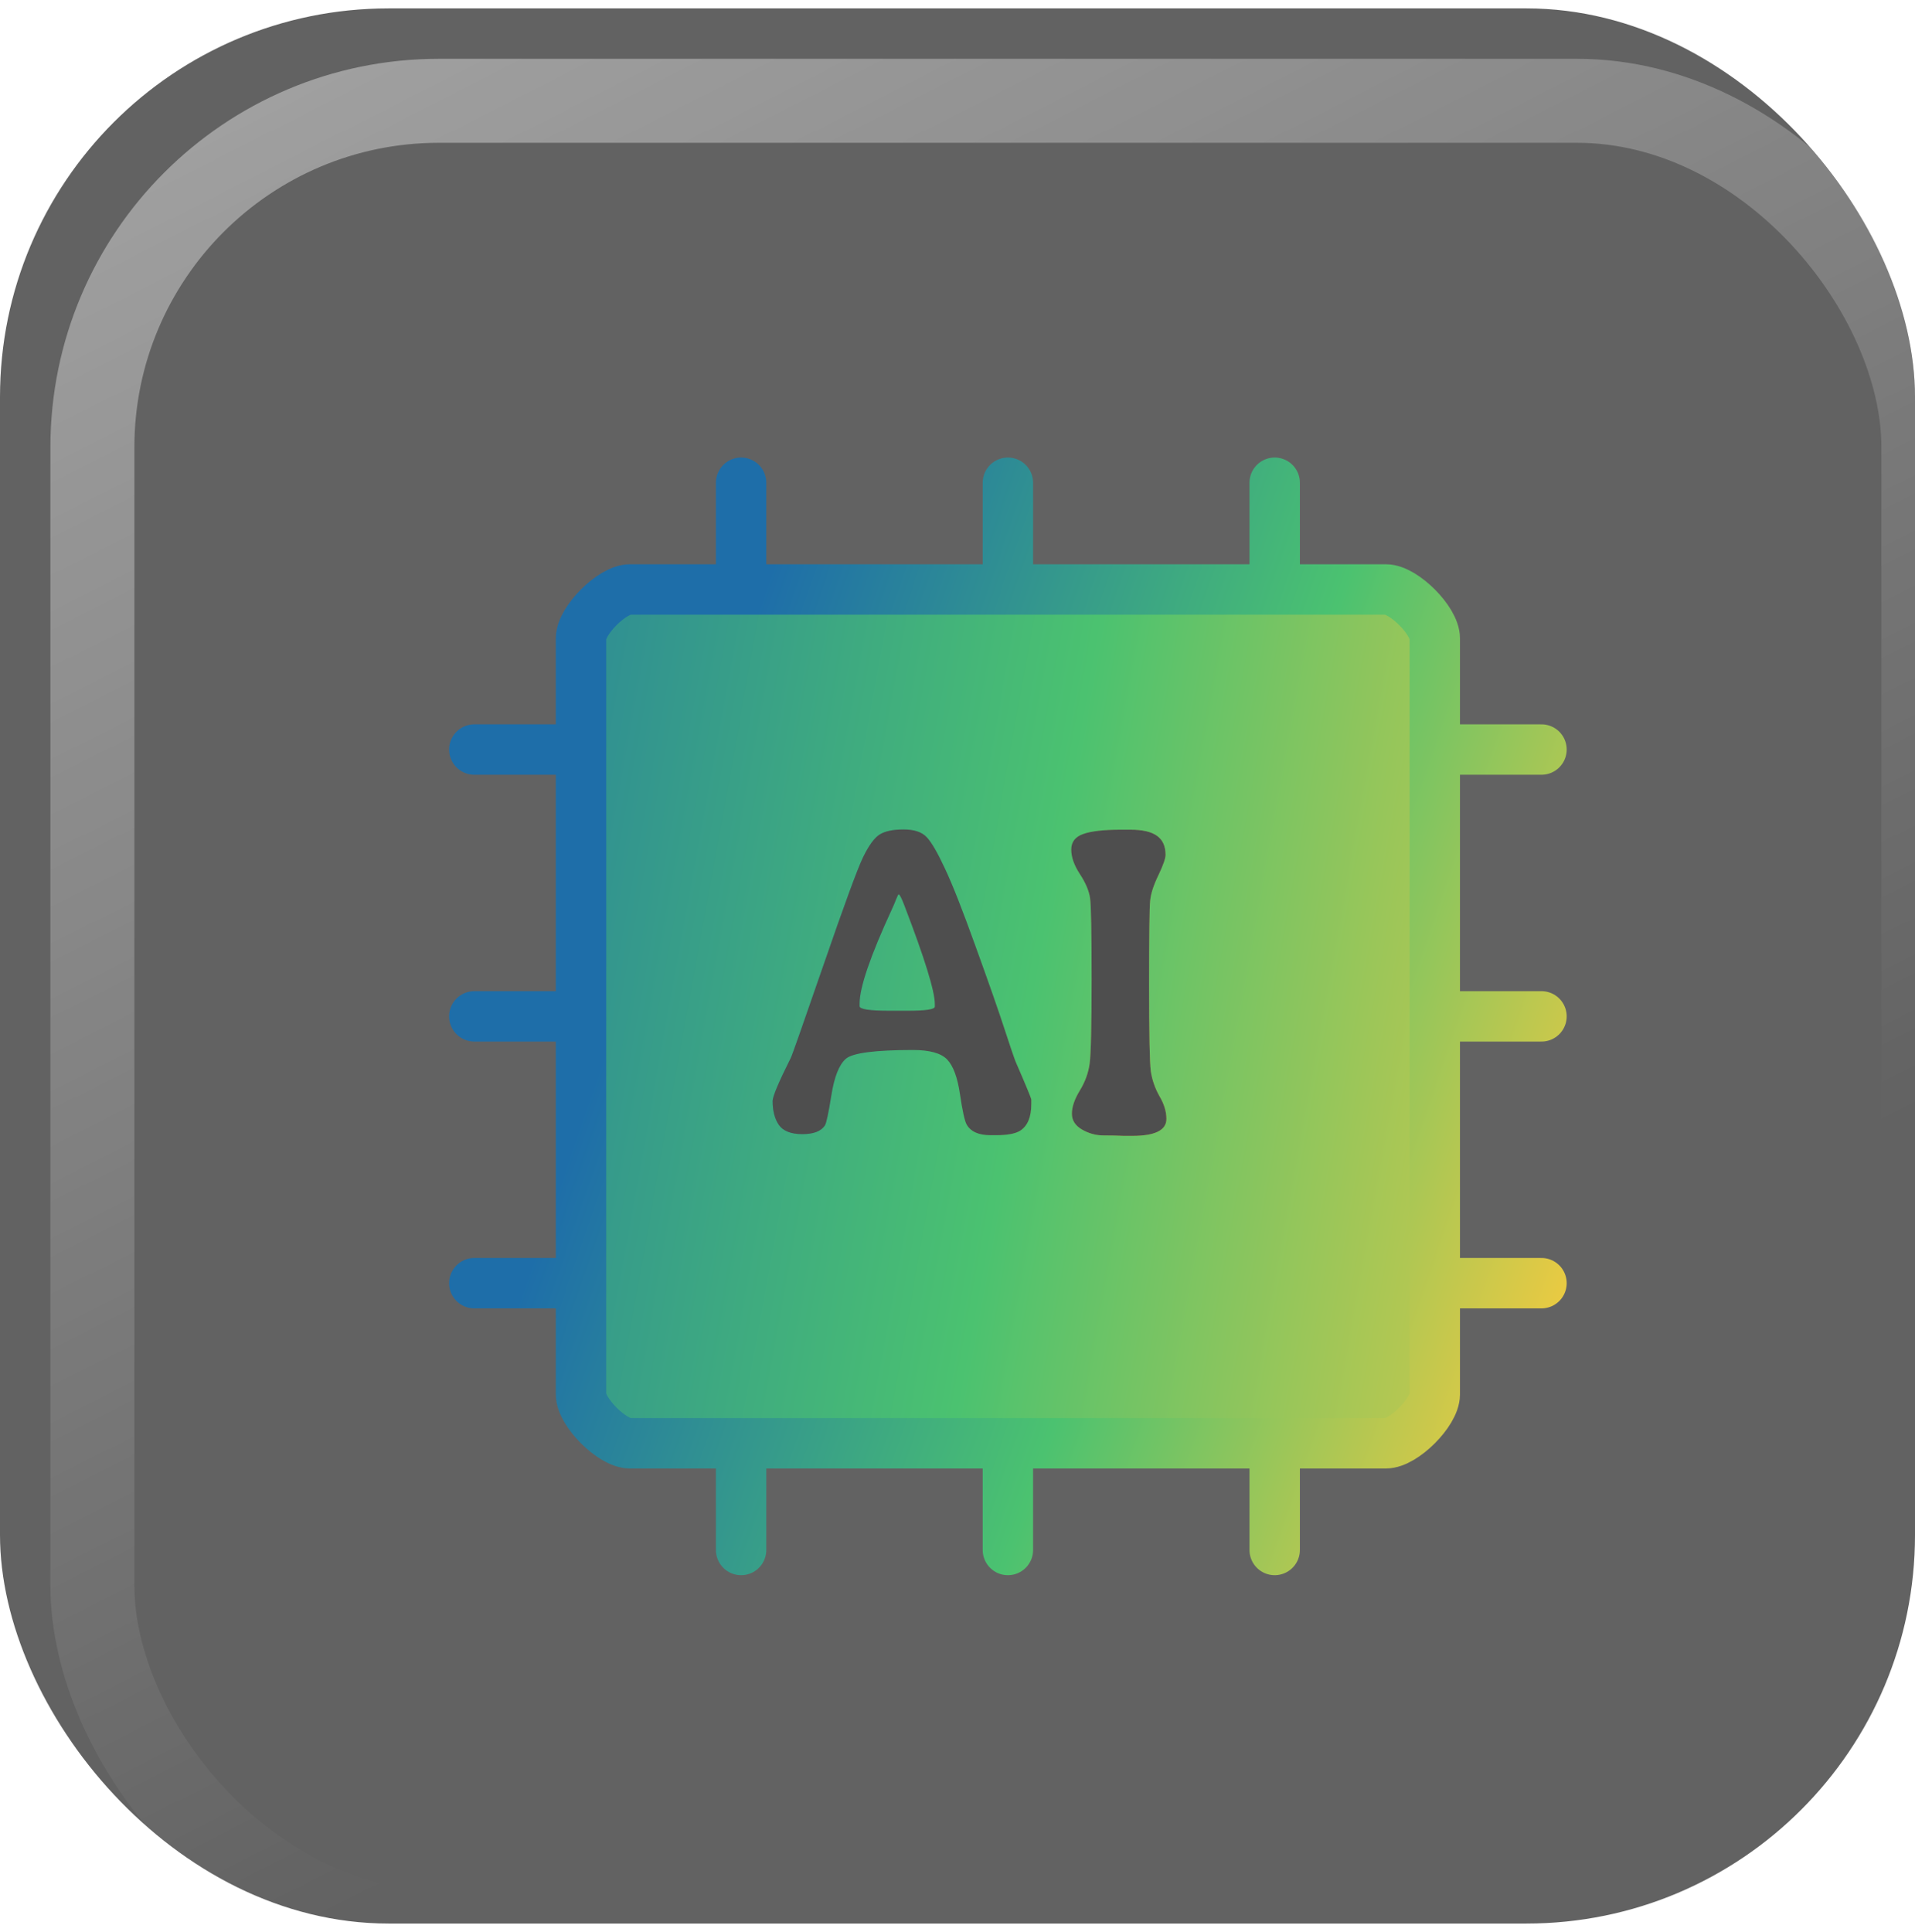 <svg width="114" height="115" viewBox="0 0 114 115" fill="none" xmlns="http://www.w3.org/2000/svg">
<g clip-path="url(#clip0_815_790)">
<rect y="0.5" width="114" height="114" rx="23.13" fill="#626262"/>
<g filter="url(#filter0_d_815_790)">
<path d="M82.412 34.994V80.006C82.412 81.058 80.558 82.912 79.506 82.912H34.494C33.441 82.912 31.588 81.058 31.588 80.006V34.994C31.588 33.941 33.441 32.088 34.494 32.088H79.506C80.558 32.088 82.412 33.941 82.412 34.994Z" fill="url(#paint0_linear_815_790)"/>
<path d="M72.882 32.088V25.735V32.088Z" fill="url(#paint1_linear_815_790)"/>
<path d="M57 32.088V25.735V32.088Z" fill="url(#paint2_linear_815_790)"/>
<path d="M41.118 32.088V25.735V32.088Z" fill="url(#paint3_linear_815_790)"/>
<path d="M41.118 82.912V89.264V82.912Z" fill="url(#paint4_linear_815_790)"/>
<path d="M57 82.912V89.264V82.912Z" fill="url(#paint5_linear_815_790)"/>
<path d="M72.882 82.912V89.264V82.912Z" fill="url(#paint6_linear_815_790)"/>
<path d="M82.412 73.382H88.765H82.412Z" fill="url(#paint7_linear_815_790)"/>
<path d="M82.412 57.5H88.765H82.412Z" fill="url(#paint8_linear_815_790)"/>
<path d="M82.412 41.617H88.765H82.412Z" fill="url(#paint9_linear_815_790)"/>
<path d="M31.588 73.382H25.235H31.588Z" fill="url(#paint10_linear_815_790)"/>
<path d="M31.588 57.5H25.235H31.588Z" fill="url(#paint11_linear_815_790)"/>
<path d="M31.588 41.617H25.235H31.588Z" fill="url(#paint12_linear_815_790)"/>
<path d="M72.882 32.088V25.735M57 32.088V25.735M41.118 32.088V25.735M41.118 82.912V89.264M57 82.912V89.264M72.882 82.912V89.264M82.412 73.382H88.765M82.412 57.5H88.765M82.412 41.617H88.765M31.588 73.382H25.235M31.588 57.5H25.235M31.588 41.617H25.235M82.412 34.994V80.006C82.412 81.058 80.558 82.912 79.506 82.912H34.494C33.441 82.912 31.588 81.058 31.588 80.006V34.994C31.588 33.941 33.441 32.088 34.494 32.088H79.506C80.558 32.088 82.412 33.941 82.412 34.994Z" stroke="url(#paint13_linear_815_790)" stroke-width="3" stroke-linecap="round" stroke-linejoin="round"/>
</g>
<g filter="url(#filter1_i_815_790)">
<path d="M50.171 58.739V58.894C50.171 59.075 50.761 59.165 51.939 59.165H53.037C54.112 59.165 54.65 59.083 54.65 58.92V58.765C54.65 57.999 54.043 56.037 52.83 52.879C52.666 52.449 52.555 52.234 52.494 52.234C52.477 52.234 52.43 52.328 52.352 52.518C52.284 52.698 52.198 52.901 52.094 53.124C50.812 55.904 50.171 57.775 50.171 58.739ZM60.394 64.457V64.715C60.394 65.49 60.175 66.019 59.736 66.303C59.452 66.484 58.965 66.574 58.277 66.574H57.967C57.262 66.574 56.788 66.363 56.547 65.942C56.427 65.735 56.294 65.133 56.147 64.135C56.001 63.136 55.747 62.448 55.386 62.069C55.024 61.691 54.344 61.501 53.346 61.501C51.075 61.501 49.741 61.678 49.345 62.031C48.949 62.383 48.665 63.102 48.493 64.186C48.321 65.262 48.192 65.864 48.106 65.993C47.882 66.338 47.435 66.51 46.764 66.51C46.092 66.51 45.628 66.329 45.369 65.968C45.12 65.606 44.995 65.129 44.995 64.535C44.995 64.268 45.356 63.412 46.079 61.966C46.148 61.837 46.798 59.991 48.028 56.429C49.259 52.858 50.042 50.724 50.378 50.027C50.722 49.321 51.053 48.869 51.371 48.671C51.69 48.473 52.163 48.374 52.791 48.374C53.428 48.374 53.889 48.529 54.172 48.839C54.456 49.14 54.818 49.764 55.257 50.711C55.704 51.657 56.315 53.21 57.09 55.37C57.873 57.53 58.445 59.165 58.806 60.275C59.168 61.377 59.379 62.001 59.439 62.147C60.075 63.61 60.394 64.38 60.394 64.457Z" fill="url(#paint14_linear_815_790)"/>
<path d="M50.171 58.739V58.894C50.171 59.075 50.761 59.165 51.939 59.165H53.037C54.112 59.165 54.65 59.083 54.65 58.92V58.765C54.65 57.999 54.043 56.037 52.83 52.879C52.666 52.449 52.555 52.234 52.494 52.234C52.477 52.234 52.43 52.328 52.352 52.518C52.284 52.698 52.198 52.901 52.094 53.124C50.812 55.904 50.171 57.775 50.171 58.739ZM60.394 64.457V64.715C60.394 65.49 60.175 66.019 59.736 66.303C59.452 66.484 58.965 66.574 58.277 66.574H57.967C57.262 66.574 56.788 66.363 56.547 65.942C56.427 65.735 56.294 65.133 56.147 64.135C56.001 63.136 55.747 62.448 55.386 62.069C55.024 61.691 54.344 61.501 53.346 61.501C51.075 61.501 49.741 61.678 49.345 62.031C48.949 62.383 48.665 63.102 48.493 64.186C48.321 65.262 48.192 65.864 48.106 65.993C47.882 66.338 47.435 66.51 46.764 66.51C46.092 66.51 45.628 66.329 45.369 65.968C45.12 65.606 44.995 65.129 44.995 64.535C44.995 64.268 45.356 63.412 46.079 61.966C46.148 61.837 46.798 59.991 48.028 56.429C49.259 52.858 50.042 50.724 50.378 50.027C50.722 49.321 51.053 48.869 51.371 48.671C51.69 48.473 52.163 48.374 52.791 48.374C53.428 48.374 53.889 48.529 54.172 48.839C54.456 49.14 54.818 49.764 55.257 50.711C55.704 51.657 56.315 53.21 57.09 55.37C57.873 57.53 58.445 59.165 58.806 60.275C59.168 61.377 59.379 62.001 59.439 62.147C60.075 63.61 60.394 64.38 60.394 64.457Z" fill="#4E4E4E"/>
<path d="M63.416 66.239C63.012 66.006 62.81 65.692 62.81 65.296C62.81 64.892 62.965 64.436 63.274 63.928C63.593 63.412 63.791 62.87 63.868 62.302C63.946 61.725 63.984 60.051 63.984 57.281C63.984 54.51 63.954 52.909 63.894 52.479C63.834 52.04 63.632 51.558 63.287 51.033C62.943 50.508 62.771 50.022 62.771 49.575C62.771 49.119 63.008 48.809 63.481 48.645C63.954 48.473 64.716 48.387 65.766 48.387H66.282C67.005 48.387 67.534 48.508 67.87 48.749C68.214 48.99 68.386 49.368 68.386 49.885C68.386 50.1 68.244 50.504 67.96 51.098C67.676 51.683 67.512 52.186 67.469 52.608C67.426 53.021 67.405 54.691 67.405 57.616C67.405 60.533 67.439 62.25 67.508 62.766C67.585 63.283 67.758 63.778 68.024 64.251C68.3 64.715 68.437 65.167 68.437 65.606C68.437 66.277 67.762 66.613 66.411 66.613H65.895C65.55 66.596 65.15 66.587 64.694 66.587C64.247 66.587 63.821 66.471 63.416 66.239Z" fill="url(#paint15_linear_815_790)"/>
<path d="M63.416 66.239C63.012 66.006 62.81 65.692 62.81 65.296C62.81 64.892 62.965 64.436 63.274 63.928C63.593 63.412 63.791 62.87 63.868 62.302C63.946 61.725 63.984 60.051 63.984 57.281C63.984 54.51 63.954 52.909 63.894 52.479C63.834 52.04 63.632 51.558 63.287 51.033C62.943 50.508 62.771 50.022 62.771 49.575C62.771 49.119 63.008 48.809 63.481 48.645C63.954 48.473 64.716 48.387 65.766 48.387H66.282C67.005 48.387 67.534 48.508 67.87 48.749C68.214 48.99 68.386 49.368 68.386 49.885C68.386 50.1 68.244 50.504 67.96 51.098C67.676 51.683 67.512 52.186 67.469 52.608C67.426 53.021 67.405 54.691 67.405 57.616C67.405 60.533 67.439 62.25 67.508 62.766C67.585 63.283 67.758 63.778 68.024 64.251C68.3 64.715 68.437 65.167 68.437 65.606C68.437 66.277 67.762 66.613 66.411 66.613H65.895C65.55 66.596 65.15 66.587 64.694 66.587C64.247 66.587 63.821 66.471 63.416 66.239Z" fill="#4E4E4E"/>
</g>
<g filter="url(#filter2_df_815_790)">
<rect x="2.5" y="3" width="109" height="109" rx="20.63" stroke="url(#paint16_linear_815_790)" stroke-width="5"/>
</g>
</g>
<defs>
<filter id="filter0_d_815_790" x="18.735" y="19.235" width="82.529" height="82.529" filterUnits="userSpaceOnUse" color-interpolation-filters="sRGB">
<feFlood flood-opacity="0" result="BackgroundImageFix"/>
<feColorMatrix in="SourceAlpha" type="matrix" values="0 0 0 0 0 0 0 0 0 0 0 0 0 0 0 0 0 0 127 0" result="hardAlpha"/>
<feOffset dx="3" dy="3"/>
<feGaussianBlur stdDeviation="4"/>
<feColorMatrix type="matrix" values="0 0 0 0 0 0 0 0 0 0 0 0 0 0 0 0 0 0 0.17 0"/>
<feBlend mode="normal" in2="BackgroundImageFix" result="effect1_dropShadow_815_790"/>
<feBlend mode="normal" in="SourceGraphic" in2="effect1_dropShadow_815_790" result="shape"/>
</filter>
<filter id="filter1_i_815_790" x="44.995" y="48.374" width="24.442" height="19.238" filterUnits="userSpaceOnUse" color-interpolation-filters="sRGB">
<feFlood flood-opacity="0" result="BackgroundImageFix"/>
<feBlend mode="normal" in="SourceGraphic" in2="BackgroundImageFix" result="shape"/>
<feColorMatrix in="SourceAlpha" type="matrix" values="0 0 0 0 0 0 0 0 0 0 0 0 0 0 0 0 0 0 127 0" result="hardAlpha"/>
<feOffset dx="1" dy="1"/>
<feGaussianBlur stdDeviation="1"/>
<feComposite in2="hardAlpha" operator="arithmetic" k2="-1" k3="1"/>
<feColorMatrix type="matrix" values="0 0 0 0 0 0 0 0 0 0 0 0 0 0 0 0 0 0 1 0"/>
<feBlend mode="normal" in2="shape" result="effect1_innerShadow_815_790"/>
</filter>
<filter id="filter2_df_815_790" x="-9" y="-8.5" width="138" height="138" filterUnits="userSpaceOnUse" color-interpolation-filters="sRGB">
<feFlood flood-opacity="0" result="BackgroundImageFix"/>
<feColorMatrix in="SourceAlpha" type="matrix" values="0 0 0 0 0 0 0 0 0 0 0 0 0 0 0 0 0 0 127 0" result="hardAlpha"/>
<feMorphology radius="3" operator="dilate" in="SourceAlpha" result="effect1_dropShadow_815_790"/>
<feOffset dx="3" dy="3"/>
<feGaussianBlur stdDeviation="4.5"/>
<feColorMatrix type="matrix" values="0 0 0 0 0 0 0 0 0 0 0 0 0 0 0 0 0 0 0.07 0"/>
<feBlend mode="normal" in2="BackgroundImageFix" result="effect1_dropShadow_815_790"/>
<feBlend mode="normal" in="SourceGraphic" in2="effect1_dropShadow_815_790" result="shape"/>
<feGaussianBlur stdDeviation="0.5" result="effect2_foregroundBlur_815_790"/>
</filter>
<linearGradient id="paint0_linear_815_790" x1="25.235" y1="-33.265" x2="116.858" y2="-16.714" gradientUnits="userSpaceOnUse">
<stop stop-color="#1E6EA9"/>
<stop offset="0.521" stop-color="#4BC270"/>
<stop offset="1" stop-color="#FFCB3C"/>
</linearGradient>
<linearGradient id="paint1_linear_815_790" x1="25.235" y1="-33.265" x2="116.858" y2="-16.714" gradientUnits="userSpaceOnUse">
<stop stop-color="#1E6EA9"/>
<stop offset="0.521" stop-color="#4BC270"/>
<stop offset="1" stop-color="#FFCB3C"/>
</linearGradient>
<linearGradient id="paint2_linear_815_790" x1="25.235" y1="-33.265" x2="116.858" y2="-16.714" gradientUnits="userSpaceOnUse">
<stop stop-color="#1E6EA9"/>
<stop offset="0.521" stop-color="#4BC270"/>
<stop offset="1" stop-color="#FFCB3C"/>
</linearGradient>
<linearGradient id="paint3_linear_815_790" x1="25.235" y1="-33.265" x2="116.858" y2="-16.714" gradientUnits="userSpaceOnUse">
<stop stop-color="#1E6EA9"/>
<stop offset="0.521" stop-color="#4BC270"/>
<stop offset="1" stop-color="#FFCB3C"/>
</linearGradient>
<linearGradient id="paint4_linear_815_790" x1="25.235" y1="-33.265" x2="116.858" y2="-16.714" gradientUnits="userSpaceOnUse">
<stop stop-color="#1E6EA9"/>
<stop offset="0.521" stop-color="#4BC270"/>
<stop offset="1" stop-color="#FFCB3C"/>
</linearGradient>
<linearGradient id="paint5_linear_815_790" x1="25.235" y1="-33.265" x2="116.858" y2="-16.714" gradientUnits="userSpaceOnUse">
<stop stop-color="#1E6EA9"/>
<stop offset="0.521" stop-color="#4BC270"/>
<stop offset="1" stop-color="#FFCB3C"/>
</linearGradient>
<linearGradient id="paint6_linear_815_790" x1="25.235" y1="-33.265" x2="116.858" y2="-16.714" gradientUnits="userSpaceOnUse">
<stop stop-color="#1E6EA9"/>
<stop offset="0.521" stop-color="#4BC270"/>
<stop offset="1" stop-color="#FFCB3C"/>
</linearGradient>
<linearGradient id="paint7_linear_815_790" x1="25.235" y1="-33.265" x2="116.858" y2="-16.714" gradientUnits="userSpaceOnUse">
<stop stop-color="#1E6EA9"/>
<stop offset="0.521" stop-color="#4BC270"/>
<stop offset="1" stop-color="#FFCB3C"/>
</linearGradient>
<linearGradient id="paint8_linear_815_790" x1="25.235" y1="-33.265" x2="116.858" y2="-16.714" gradientUnits="userSpaceOnUse">
<stop stop-color="#1E6EA9"/>
<stop offset="0.521" stop-color="#4BC270"/>
<stop offset="1" stop-color="#FFCB3C"/>
</linearGradient>
<linearGradient id="paint9_linear_815_790" x1="25.235" y1="-33.265" x2="116.858" y2="-16.714" gradientUnits="userSpaceOnUse">
<stop stop-color="#1E6EA9"/>
<stop offset="0.521" stop-color="#4BC270"/>
<stop offset="1" stop-color="#FFCB3C"/>
</linearGradient>
<linearGradient id="paint10_linear_815_790" x1="25.235" y1="-33.265" x2="116.858" y2="-16.714" gradientUnits="userSpaceOnUse">
<stop stop-color="#1E6EA9"/>
<stop offset="0.521" stop-color="#4BC270"/>
<stop offset="1" stop-color="#FFCB3C"/>
</linearGradient>
<linearGradient id="paint11_linear_815_790" x1="25.235" y1="-33.265" x2="116.858" y2="-16.714" gradientUnits="userSpaceOnUse">
<stop stop-color="#1E6EA9"/>
<stop offset="0.521" stop-color="#4BC270"/>
<stop offset="1" stop-color="#FFCB3C"/>
</linearGradient>
<linearGradient id="paint12_linear_815_790" x1="25.235" y1="-33.265" x2="116.858" y2="-16.714" gradientUnits="userSpaceOnUse">
<stop stop-color="#1E6EA9"/>
<stop offset="0.521" stop-color="#4BC270"/>
<stop offset="1" stop-color="#FFCB3C"/>
</linearGradient>
<linearGradient id="paint13_linear_815_790" x1="53.263" y1="0.988" x2="112.228" y2="21.425" gradientUnits="userSpaceOnUse">
<stop stop-color="#1E6EA9"/>
<stop offset="0.521" stop-color="#4BC270"/>
<stop offset="1" stop-color="#FFCB3C"/>
</linearGradient>
<linearGradient id="paint14_linear_815_790" x1="44.995" y1="31.436" x2="78.121" y2="39.128" gradientUnits="userSpaceOnUse">
<stop stop-color="#1E6EA9"/>
<stop offset="0.521" stop-color="#4BC270"/>
<stop offset="1" stop-color="#FFCB3C"/>
</linearGradient>
<linearGradient id="paint15_linear_815_790" x1="44.995" y1="31.436" x2="78.121" y2="39.128" gradientUnits="userSpaceOnUse">
<stop stop-color="#1E6EA9"/>
<stop offset="0.521" stop-color="#4BC270"/>
<stop offset="1" stop-color="#FFCB3C"/>
</linearGradient>
<linearGradient id="paint16_linear_815_790" x1="3.06" y1="0.5" x2="50.546" y2="93.878" gradientUnits="userSpaceOnUse">
<stop stop-color="white" stop-opacity="0.42"/>
<stop offset="1" stop-color="white" stop-opacity="0"/>
</linearGradient>
<clipPath id="clip0_815_790">
<rect y="0.5" width="114" height="114" rx="23.13" fill="white"/>
</clipPath>
</defs>
</svg>

